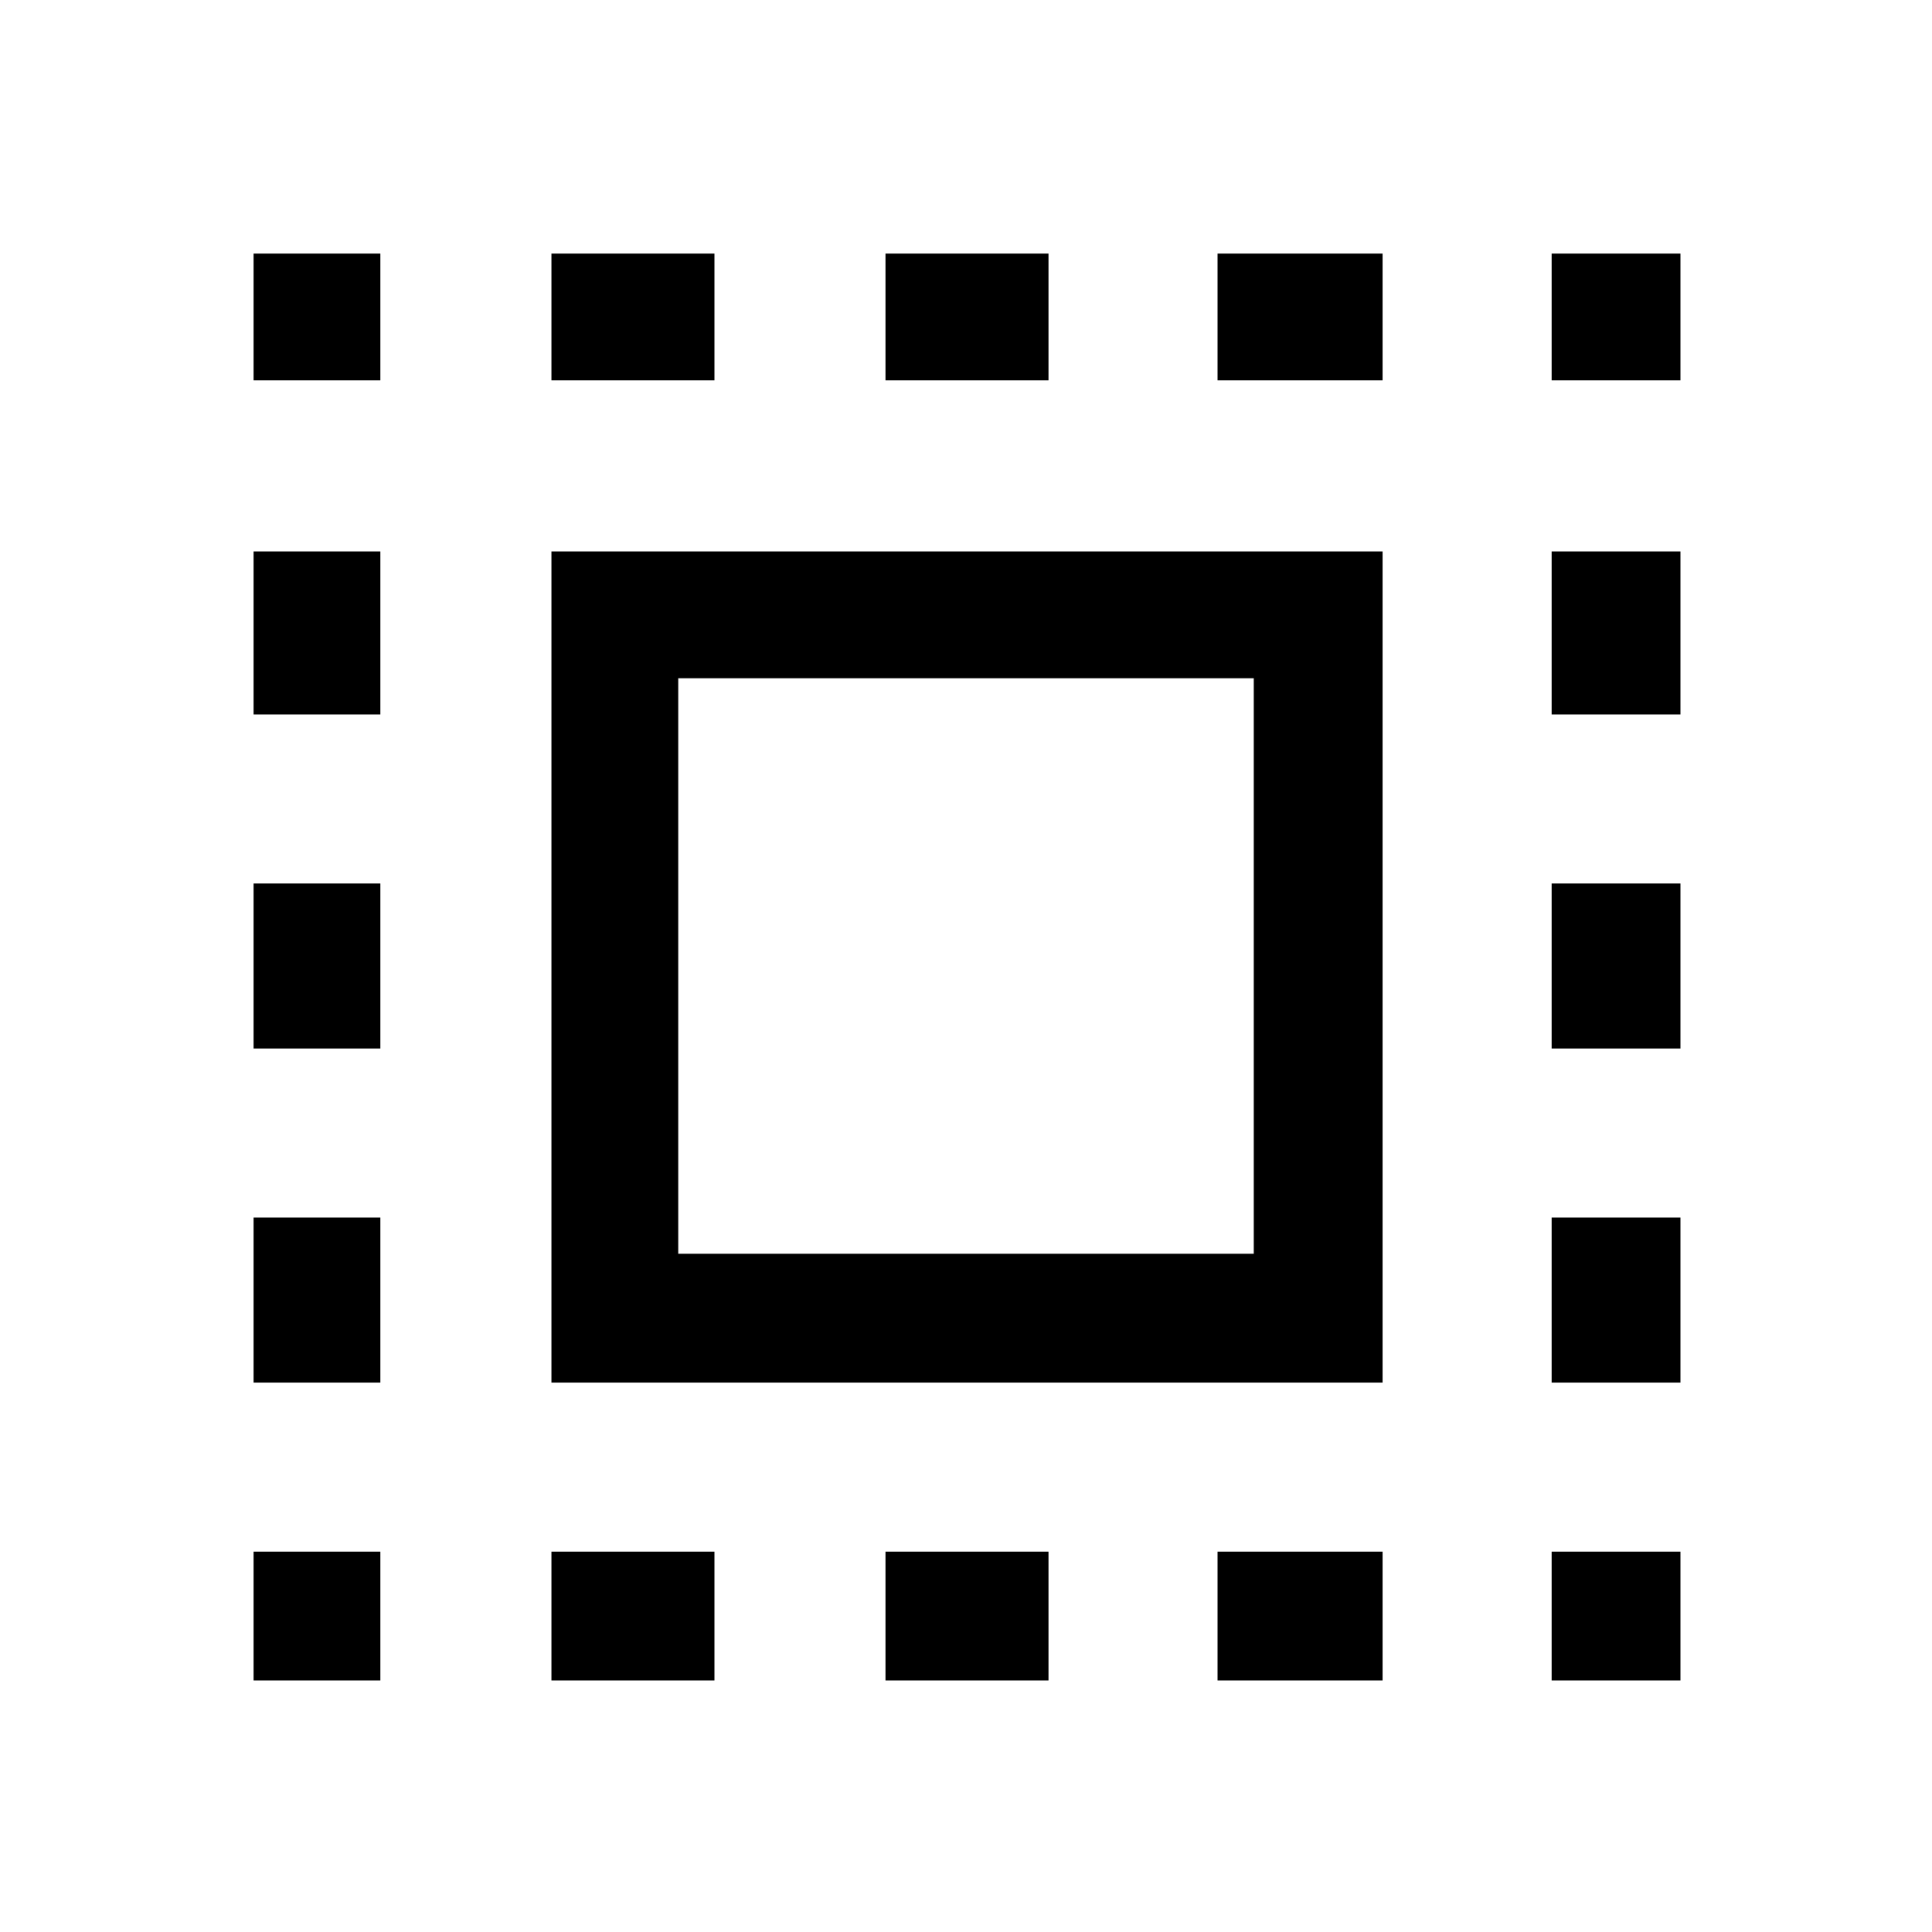 <svg xmlns="http://www.w3.org/2000/svg" height="40" width="40"><path d="M5.25 7.875V5.25H7.875V7.875ZM5.25 21.708V18.292H7.875V21.708ZM11.417 34.792V32.125H14.792V34.792ZM5.25 14.792V11.417H7.875V14.792ZM18.333 7.875V5.25H21.708V7.875ZM32.125 7.875V5.25H34.792V7.875ZM5.25 34.792V32.125H7.875V34.792ZM5.25 28.625V25.208H7.875V28.625ZM11.417 7.875V5.25H14.792V7.875ZM18.333 34.792V32.125H21.708V34.792ZM32.125 21.708V18.292H34.792V21.708ZM32.125 34.792V32.125H34.792V34.792ZM32.125 14.792V11.417H34.792V14.792ZM32.125 28.625V25.208H34.792V28.625ZM25.208 34.792V32.125H28.625V34.792ZM25.208 7.875V5.25H28.625V7.875ZM11.417 28.625V11.417H28.625V28.625ZM14.042 25.958H25.958V14.042H14.042Z"/></svg>